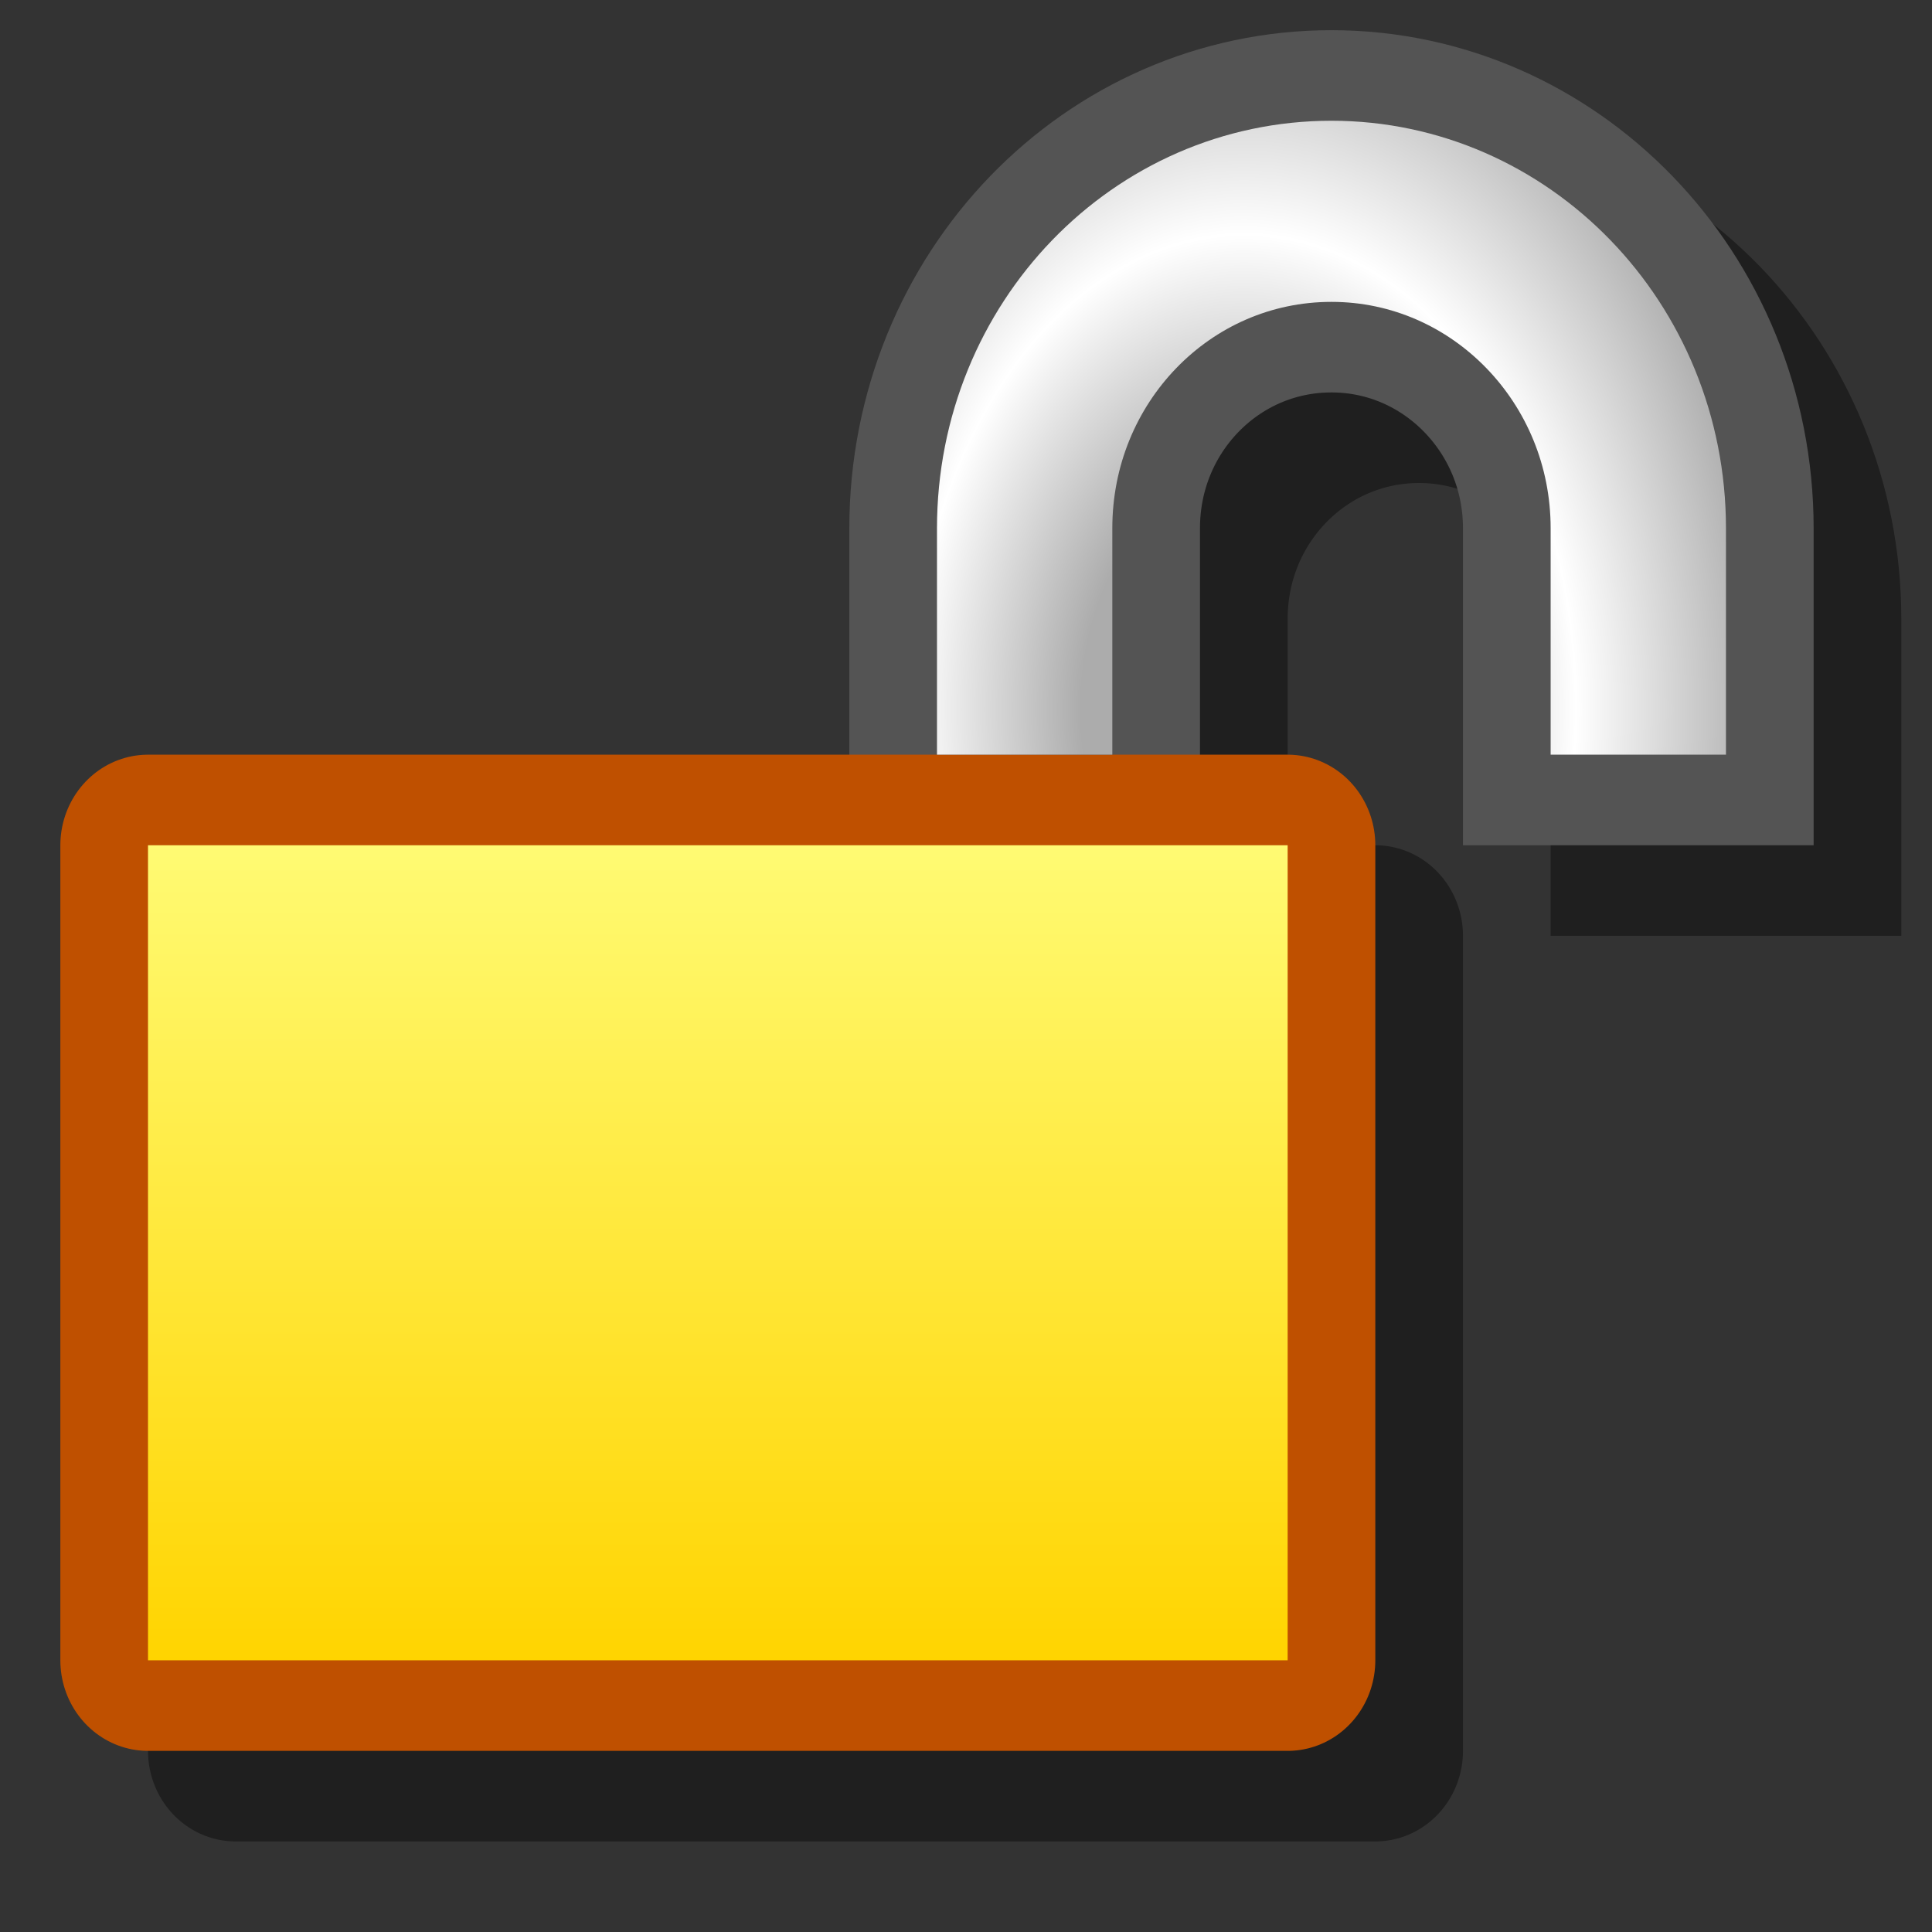 <?xml version="1.0" encoding="UTF-8" standalone="yes"?>
<svg version="1.1" width="64" height="64" color-interpolation="linearRGB"
     xmlns:svg="http://www.w3.org/2000/svg" xmlns="http://www.w3.org/2000/svg">
 <rect width="100%" height="100%" fill="#333333" stroke="none"/>
 <g>
  <path style="fill:none; stroke:#000000; stroke-opacity:0.4; stroke-width:4; stroke-linecap:round; stroke-linejoin:round"
        d="M6 20H32V38H6V20z"
        transform="matrix(1.452,0,0,1.5,-0.905,1)"
  />
  <path style="fill:none; stroke:#000000; stroke-opacity:0.4; stroke-width:8; stroke-linecap:square"
        d="M40 16V13C40 9.13 36.86 6 33 6C29.12 6 26 9.13 26 13V16"
        transform="matrix(1.452,0,0,1.5,-0.905,1)"
  />
  <path style="fill:none; stroke:#545454; stroke-width:8; stroke-linecap:square"
        d="M38 14V11C38 7.13 34.86 4 31 4C27.12 4 24 7.13 24 11V14"
        transform="matrix(1.452,0,0,1.5,-0.905,1)"
  />
  <path style="fill:none; stroke:#bf5000; stroke-width:4; stroke-linecap:round; stroke-linejoin:round"
        d="M4 18H30V36H4V18z"
        transform="matrix(1.452,0,0,1.5,-0.905,1)"
  />
  <linearGradient id="gradient0" gradientUnits="userSpaceOnUse" x1="124" y1="16" x2="124" y2="36">
   <stop offset="0" stop-color="#ffff80"/>
   <stop offset="1" stop-color="#ffd400"/>
  </linearGradient>
  <path style="fill:url(#gradient0)"
        d="M4 18H30V36H4V18z"
        transform="matrix(1.452,0,0,1.5,-0.905,1)"
  />
  <radialGradient id="gradient1" gradientUnits="userSpaceOnUse" cx="0" cy="0" r="64" gradientTransform="matrix(0,0.281,-0.203,0,29,15)">
   <stop offset="0.286" stop-color="#acacac"/>
   <stop offset="0.583" stop-color="#ffffff"/>
   <stop offset="0.918" stop-color="#acacac"/>
  </radialGradient>
  <path style="fill:none; stroke:url(#gradient1); stroke-width:4; stroke-linecap:square"
        d="M38 14V11C38 7.13 34.86 4 31 4C27.12 4 24 7.13 24 11V14"
        transform="matrix(1.452,0,0,1.5,-0.905,1)"
  />
 </g>
</svg>
